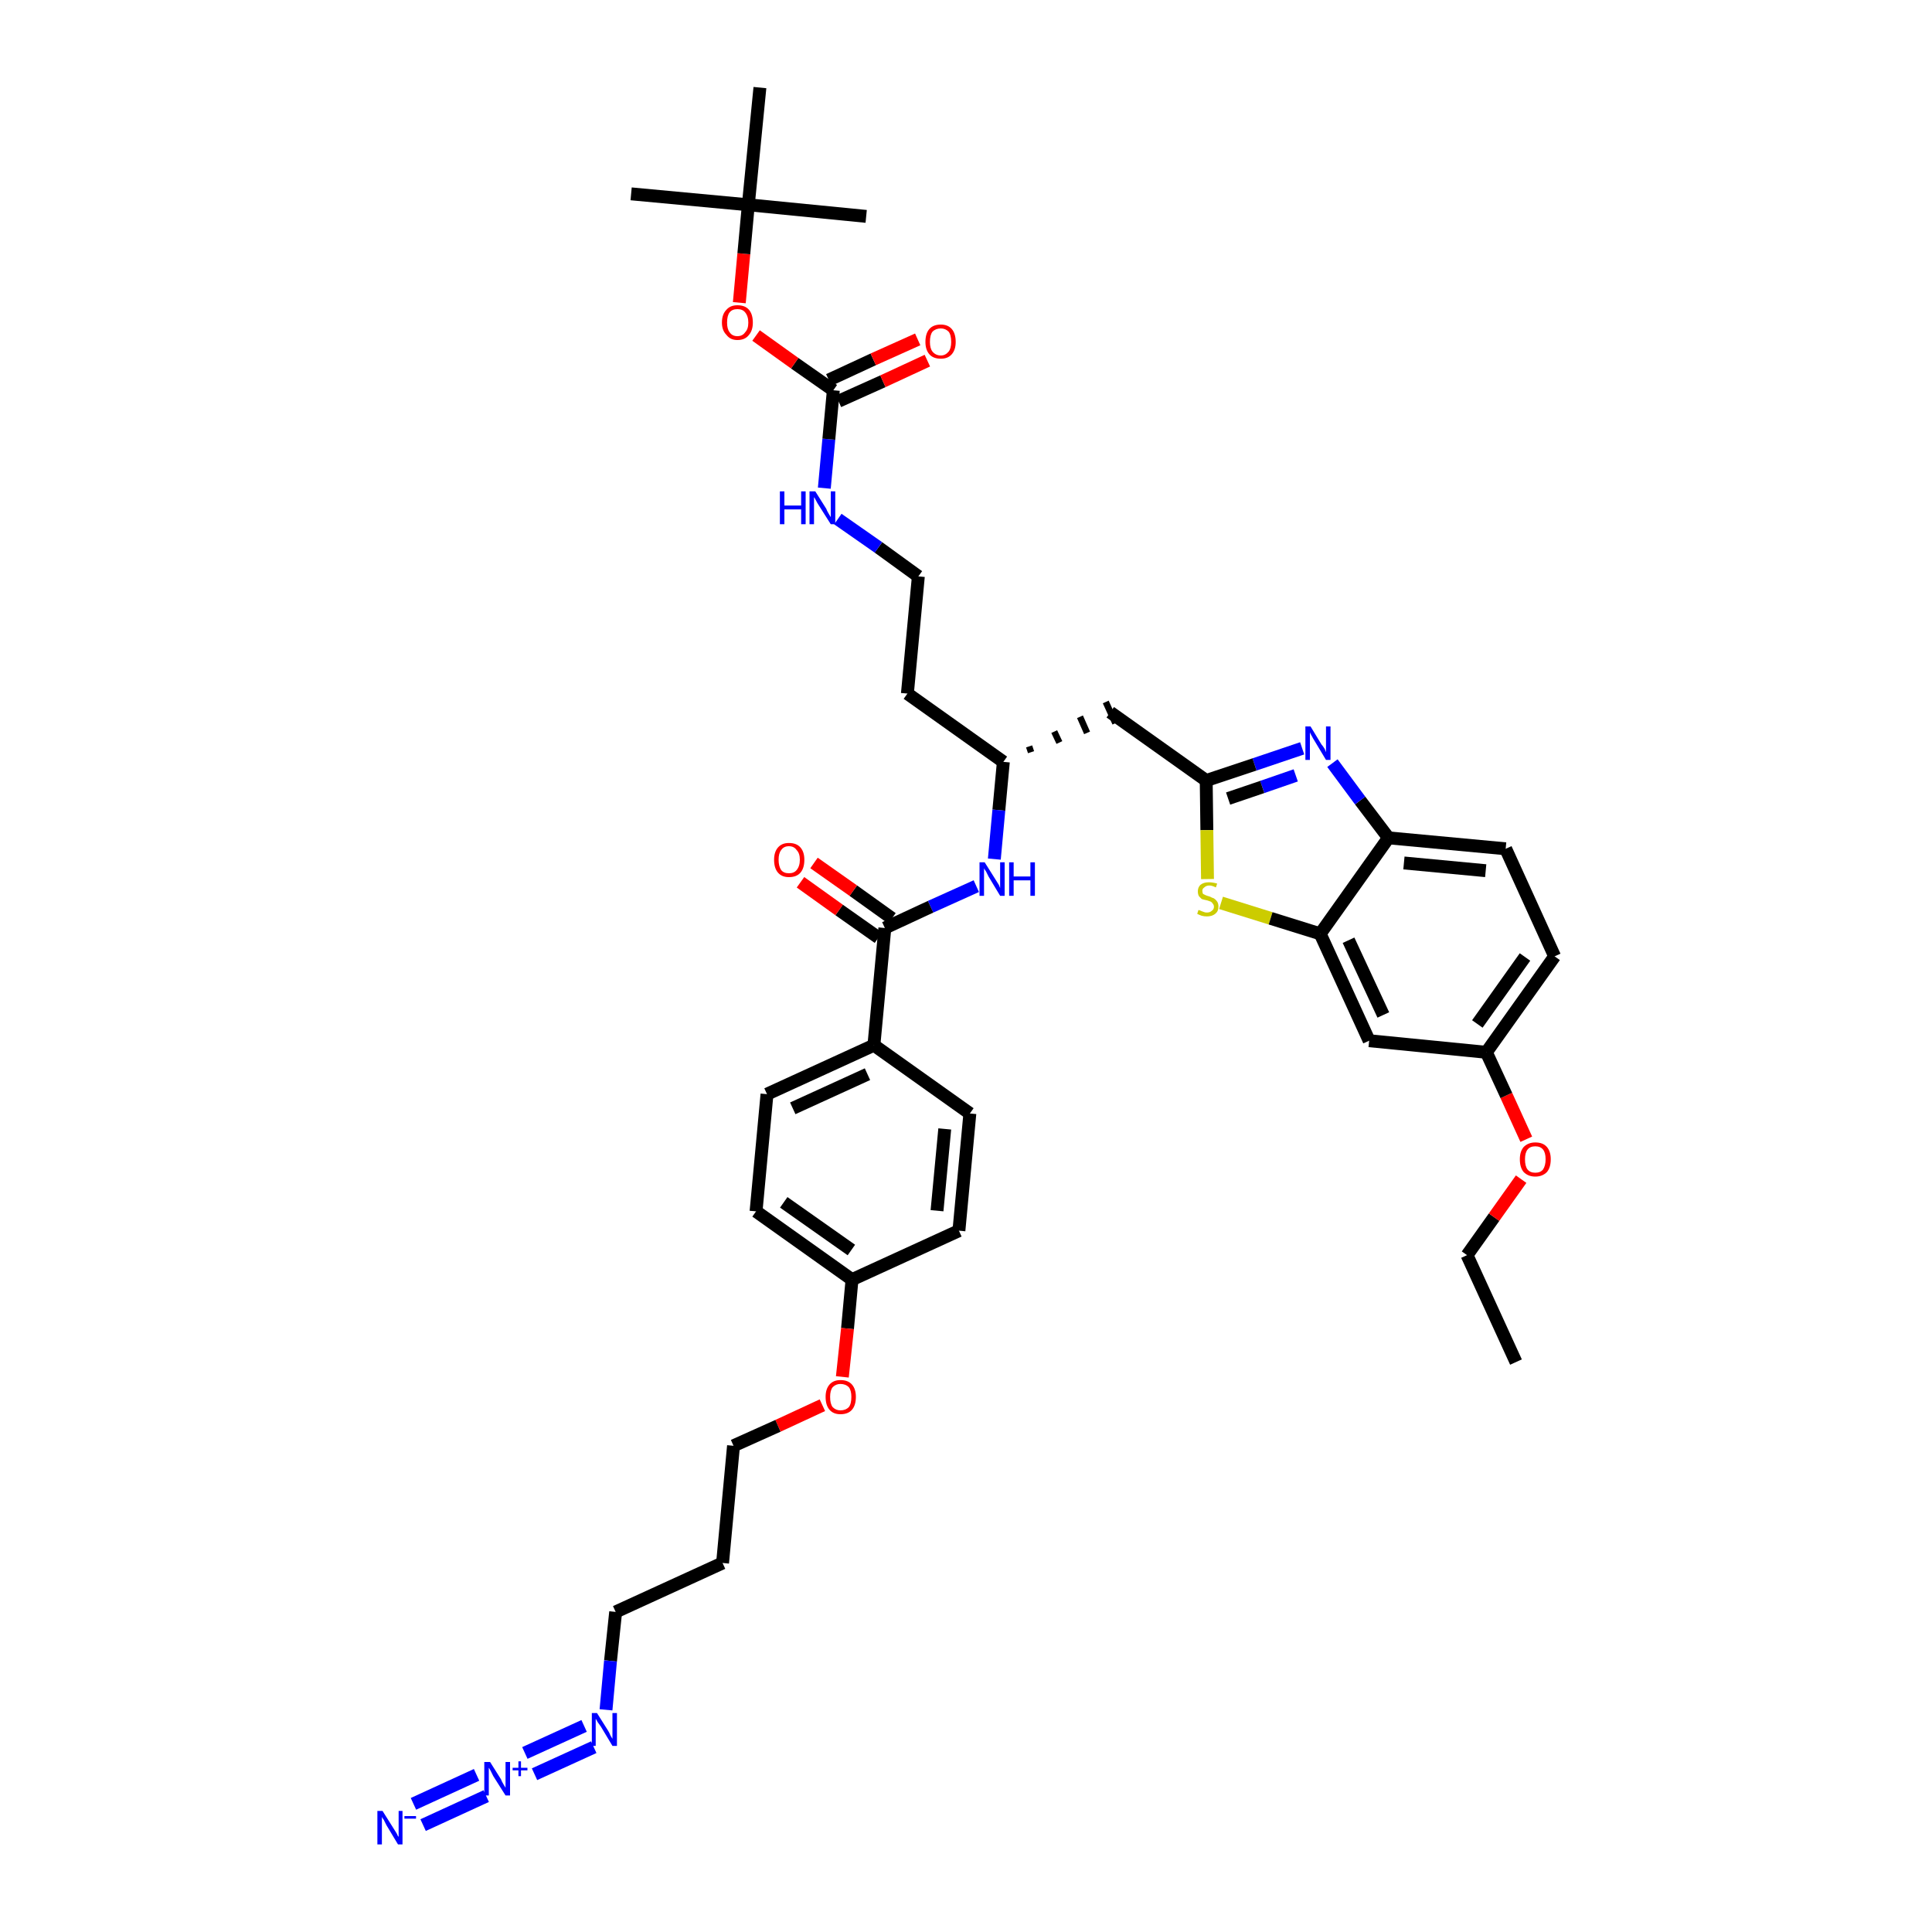 <?xml version='1.0' encoding='iso-8859-1'?>
<svg version='1.1' baseProfile='full'
              xmlns='http://www.w3.org/2000/svg'
                      xmlns:rdkit='http://www.rdkit.org/xml'
                      xmlns:xlink='http://www.w3.org/1999/xlink'
                  xml:space='preserve'
width='300px' height='300px' viewBox='0 0 300 300'>
<!-- END OF HEADER -->
<path class='bond-0 atom-0 atom-1' d='M 235.4,211.5 L 227.8,194.9' style='fill:none;fill-rule:evenodd;stroke:#000000;stroke-width:2.0px;stroke-linecap:butt;stroke-linejoin:miter;stroke-opacity:1' />
<path class='bond-1 atom-1 atom-2' d='M 227.8,194.9 L 232.0,189.0' style='fill:none;fill-rule:evenodd;stroke:#000000;stroke-width:2.0px;stroke-linecap:butt;stroke-linejoin:miter;stroke-opacity:1' />
<path class='bond-1 atom-1 atom-2' d='M 232.0,189.0 L 236.2,183.1' style='fill:none;fill-rule:evenodd;stroke:#FF0000;stroke-width:2.0px;stroke-linecap:butt;stroke-linejoin:miter;stroke-opacity:1' />
<path class='bond-2 atom-2 atom-3' d='M 237.0,176.9 L 233.9,170.1' style='fill:none;fill-rule:evenodd;stroke:#FF0000;stroke-width:2.0px;stroke-linecap:butt;stroke-linejoin:miter;stroke-opacity:1' />
<path class='bond-2 atom-2 atom-3' d='M 233.9,170.1 L 230.8,163.4' style='fill:none;fill-rule:evenodd;stroke:#000000;stroke-width:2.0px;stroke-linecap:butt;stroke-linejoin:miter;stroke-opacity:1' />
<path class='bond-3 atom-3 atom-4' d='M 230.8,163.4 L 241.4,148.5' style='fill:none;fill-rule:evenodd;stroke:#000000;stroke-width:2.0px;stroke-linecap:butt;stroke-linejoin:miter;stroke-opacity:1' />
<path class='bond-3 atom-3 atom-4' d='M 229.4,159.0 L 236.8,148.6' style='fill:none;fill-rule:evenodd;stroke:#000000;stroke-width:2.0px;stroke-linecap:butt;stroke-linejoin:miter;stroke-opacity:1' />
<path class='bond-39 atom-39 atom-3' d='M 212.6,161.6 L 230.8,163.4' style='fill:none;fill-rule:evenodd;stroke:#000000;stroke-width:2.0px;stroke-linecap:butt;stroke-linejoin:miter;stroke-opacity:1' />
<path class='bond-4 atom-4 atom-5' d='M 241.4,148.5 L 233.8,131.8' style='fill:none;fill-rule:evenodd;stroke:#000000;stroke-width:2.0px;stroke-linecap:butt;stroke-linejoin:miter;stroke-opacity:1' />
<path class='bond-5 atom-5 atom-6' d='M 233.8,131.8 L 215.6,130.1' style='fill:none;fill-rule:evenodd;stroke:#000000;stroke-width:2.0px;stroke-linecap:butt;stroke-linejoin:miter;stroke-opacity:1' />
<path class='bond-5 atom-5 atom-6' d='M 230.7,135.2 L 218.0,134.0' style='fill:none;fill-rule:evenodd;stroke:#000000;stroke-width:2.0px;stroke-linecap:butt;stroke-linejoin:miter;stroke-opacity:1' />
<path class='bond-6 atom-6 atom-7' d='M 215.6,130.1 L 211.2,124.3' style='fill:none;fill-rule:evenodd;stroke:#000000;stroke-width:2.0px;stroke-linecap:butt;stroke-linejoin:miter;stroke-opacity:1' />
<path class='bond-6 atom-6 atom-7' d='M 211.2,124.3 L 206.9,118.5' style='fill:none;fill-rule:evenodd;stroke:#0000FF;stroke-width:2.0px;stroke-linecap:butt;stroke-linejoin:miter;stroke-opacity:1' />
<path class='bond-40 atom-38 atom-6' d='M 205.0,145.0 L 215.6,130.1' style='fill:none;fill-rule:evenodd;stroke:#000000;stroke-width:2.0px;stroke-linecap:butt;stroke-linejoin:miter;stroke-opacity:1' />
<path class='bond-7 atom-7 atom-8' d='M 202.2,116.2 L 194.8,118.7' style='fill:none;fill-rule:evenodd;stroke:#0000FF;stroke-width:2.0px;stroke-linecap:butt;stroke-linejoin:miter;stroke-opacity:1' />
<path class='bond-7 atom-7 atom-8' d='M 194.8,118.7 L 187.3,121.2' style='fill:none;fill-rule:evenodd;stroke:#000000;stroke-width:2.0px;stroke-linecap:butt;stroke-linejoin:miter;stroke-opacity:1' />
<path class='bond-7 atom-7 atom-8' d='M 201.2,120.4 L 196.0,122.2' style='fill:none;fill-rule:evenodd;stroke:#0000FF;stroke-width:2.0px;stroke-linecap:butt;stroke-linejoin:miter;stroke-opacity:1' />
<path class='bond-7 atom-7 atom-8' d='M 196.0,122.2 L 190.7,124.0' style='fill:none;fill-rule:evenodd;stroke:#000000;stroke-width:2.0px;stroke-linecap:butt;stroke-linejoin:miter;stroke-opacity:1' />
<path class='bond-8 atom-8 atom-9' d='M 187.3,121.2 L 172.4,110.6' style='fill:none;fill-rule:evenodd;stroke:#000000;stroke-width:2.0px;stroke-linecap:butt;stroke-linejoin:miter;stroke-opacity:1' />
<path class='bond-36 atom-8 atom-37' d='M 187.3,121.2 L 187.4,128.9' style='fill:none;fill-rule:evenodd;stroke:#000000;stroke-width:2.0px;stroke-linecap:butt;stroke-linejoin:miter;stroke-opacity:1' />
<path class='bond-36 atom-8 atom-37' d='M 187.4,128.9 L 187.5,136.5' style='fill:none;fill-rule:evenodd;stroke:#CCCC00;stroke-width:2.0px;stroke-linecap:butt;stroke-linejoin:miter;stroke-opacity:1' />
<path class='bond-9 atom-10 atom-9' d='M 160.1,116.8 L 159.8,115.9' style='fill:none;fill-rule:evenodd;stroke:#000000;stroke-width:1.0px;stroke-linecap:butt;stroke-linejoin:miter;stroke-opacity:1' />
<path class='bond-9 atom-10 atom-9' d='M 164.5,115.3 L 163.7,113.6' style='fill:none;fill-rule:evenodd;stroke:#000000;stroke-width:1.0px;stroke-linecap:butt;stroke-linejoin:miter;stroke-opacity:1' />
<path class='bond-9 atom-10 atom-9' d='M 168.8,113.8 L 167.7,111.3' style='fill:none;fill-rule:evenodd;stroke:#000000;stroke-width:1.0px;stroke-linecap:butt;stroke-linejoin:miter;stroke-opacity:1' />
<path class='bond-9 atom-10 atom-9' d='M 173.2,112.3 L 171.7,109.0' style='fill:none;fill-rule:evenodd;stroke:#000000;stroke-width:1.0px;stroke-linecap:butt;stroke-linejoin:miter;stroke-opacity:1' />
<path class='bond-10 atom-10 atom-11' d='M 155.8,118.3 L 140.9,107.7' style='fill:none;fill-rule:evenodd;stroke:#000000;stroke-width:2.0px;stroke-linecap:butt;stroke-linejoin:miter;stroke-opacity:1' />
<path class='bond-20 atom-10 atom-21' d='M 155.8,118.3 L 155.1,125.8' style='fill:none;fill-rule:evenodd;stroke:#000000;stroke-width:2.0px;stroke-linecap:butt;stroke-linejoin:miter;stroke-opacity:1' />
<path class='bond-20 atom-10 atom-21' d='M 155.1,125.8 L 154.4,133.4' style='fill:none;fill-rule:evenodd;stroke:#0000FF;stroke-width:2.0px;stroke-linecap:butt;stroke-linejoin:miter;stroke-opacity:1' />
<path class='bond-11 atom-11 atom-12' d='M 140.9,107.7 L 142.6,89.5' style='fill:none;fill-rule:evenodd;stroke:#000000;stroke-width:2.0px;stroke-linecap:butt;stroke-linejoin:miter;stroke-opacity:1' />
<path class='bond-12 atom-12 atom-13' d='M 142.6,89.5 L 136.4,85.0' style='fill:none;fill-rule:evenodd;stroke:#000000;stroke-width:2.0px;stroke-linecap:butt;stroke-linejoin:miter;stroke-opacity:1' />
<path class='bond-12 atom-12 atom-13' d='M 136.4,85.0 L 130.1,80.6' style='fill:none;fill-rule:evenodd;stroke:#0000FF;stroke-width:2.0px;stroke-linecap:butt;stroke-linejoin:miter;stroke-opacity:1' />
<path class='bond-13 atom-13 atom-14' d='M 128.0,75.8 L 128.7,68.2' style='fill:none;fill-rule:evenodd;stroke:#0000FF;stroke-width:2.0px;stroke-linecap:butt;stroke-linejoin:miter;stroke-opacity:1' />
<path class='bond-13 atom-13 atom-14' d='M 128.7,68.2 L 129.4,60.6' style='fill:none;fill-rule:evenodd;stroke:#000000;stroke-width:2.0px;stroke-linecap:butt;stroke-linejoin:miter;stroke-opacity:1' />
<path class='bond-14 atom-14 atom-15' d='M 130.2,62.3 L 137.1,59.2' style='fill:none;fill-rule:evenodd;stroke:#000000;stroke-width:2.0px;stroke-linecap:butt;stroke-linejoin:miter;stroke-opacity:1' />
<path class='bond-14 atom-14 atom-15' d='M 137.1,59.2 L 144.0,56.0' style='fill:none;fill-rule:evenodd;stroke:#FF0000;stroke-width:2.0px;stroke-linecap:butt;stroke-linejoin:miter;stroke-opacity:1' />
<path class='bond-14 atom-14 atom-15' d='M 128.7,59.0 L 135.6,55.8' style='fill:none;fill-rule:evenodd;stroke:#000000;stroke-width:2.0px;stroke-linecap:butt;stroke-linejoin:miter;stroke-opacity:1' />
<path class='bond-14 atom-14 atom-15' d='M 135.6,55.8 L 142.5,52.7' style='fill:none;fill-rule:evenodd;stroke:#FF0000;stroke-width:2.0px;stroke-linecap:butt;stroke-linejoin:miter;stroke-opacity:1' />
<path class='bond-15 atom-14 atom-16' d='M 129.4,60.6 L 123.4,56.4' style='fill:none;fill-rule:evenodd;stroke:#000000;stroke-width:2.0px;stroke-linecap:butt;stroke-linejoin:miter;stroke-opacity:1' />
<path class='bond-15 atom-14 atom-16' d='M 123.4,56.4 L 117.4,52.1' style='fill:none;fill-rule:evenodd;stroke:#FF0000;stroke-width:2.0px;stroke-linecap:butt;stroke-linejoin:miter;stroke-opacity:1' />
<path class='bond-16 atom-16 atom-17' d='M 114.8,47.0 L 115.5,39.4' style='fill:none;fill-rule:evenodd;stroke:#FF0000;stroke-width:2.0px;stroke-linecap:butt;stroke-linejoin:miter;stroke-opacity:1' />
<path class='bond-16 atom-16 atom-17' d='M 115.5,39.4 L 116.2,31.8' style='fill:none;fill-rule:evenodd;stroke:#000000;stroke-width:2.0px;stroke-linecap:butt;stroke-linejoin:miter;stroke-opacity:1' />
<path class='bond-17 atom-17 atom-18' d='M 116.2,31.8 L 98.0,30.1' style='fill:none;fill-rule:evenodd;stroke:#000000;stroke-width:2.0px;stroke-linecap:butt;stroke-linejoin:miter;stroke-opacity:1' />
<path class='bond-18 atom-17 atom-19' d='M 116.2,31.8 L 134.5,33.6' style='fill:none;fill-rule:evenodd;stroke:#000000;stroke-width:2.0px;stroke-linecap:butt;stroke-linejoin:miter;stroke-opacity:1' />
<path class='bond-19 atom-17 atom-20' d='M 116.2,31.8 L 118.0,13.6' style='fill:none;fill-rule:evenodd;stroke:#000000;stroke-width:2.0px;stroke-linecap:butt;stroke-linejoin:miter;stroke-opacity:1' />
<path class='bond-21 atom-21 atom-22' d='M 151.6,137.6 L 144.5,140.8' style='fill:none;fill-rule:evenodd;stroke:#0000FF;stroke-width:2.0px;stroke-linecap:butt;stroke-linejoin:miter;stroke-opacity:1' />
<path class='bond-21 atom-21 atom-22' d='M 144.5,140.8 L 137.4,144.1' style='fill:none;fill-rule:evenodd;stroke:#000000;stroke-width:2.0px;stroke-linecap:butt;stroke-linejoin:miter;stroke-opacity:1' />
<path class='bond-22 atom-22 atom-23' d='M 138.5,142.6 L 132.5,138.3' style='fill:none;fill-rule:evenodd;stroke:#000000;stroke-width:2.0px;stroke-linecap:butt;stroke-linejoin:miter;stroke-opacity:1' />
<path class='bond-22 atom-22 atom-23' d='M 132.5,138.3 L 126.4,134.0' style='fill:none;fill-rule:evenodd;stroke:#FF0000;stroke-width:2.0px;stroke-linecap:butt;stroke-linejoin:miter;stroke-opacity:1' />
<path class='bond-22 atom-22 atom-23' d='M 136.4,145.6 L 130.3,141.3' style='fill:none;fill-rule:evenodd;stroke:#000000;stroke-width:2.0px;stroke-linecap:butt;stroke-linejoin:miter;stroke-opacity:1' />
<path class='bond-22 atom-22 atom-23' d='M 130.3,141.3 L 124.3,137.0' style='fill:none;fill-rule:evenodd;stroke:#FF0000;stroke-width:2.0px;stroke-linecap:butt;stroke-linejoin:miter;stroke-opacity:1' />
<path class='bond-23 atom-22 atom-24' d='M 137.4,144.1 L 135.7,162.3' style='fill:none;fill-rule:evenodd;stroke:#000000;stroke-width:2.0px;stroke-linecap:butt;stroke-linejoin:miter;stroke-opacity:1' />
<path class='bond-24 atom-24 atom-25' d='M 135.7,162.3 L 119.1,169.9' style='fill:none;fill-rule:evenodd;stroke:#000000;stroke-width:2.0px;stroke-linecap:butt;stroke-linejoin:miter;stroke-opacity:1' />
<path class='bond-24 atom-24 atom-25' d='M 134.7,166.8 L 123.1,172.1' style='fill:none;fill-rule:evenodd;stroke:#000000;stroke-width:2.0px;stroke-linecap:butt;stroke-linejoin:miter;stroke-opacity:1' />
<path class='bond-41 atom-36 atom-24' d='M 150.6,172.9 L 135.7,162.3' style='fill:none;fill-rule:evenodd;stroke:#000000;stroke-width:2.0px;stroke-linecap:butt;stroke-linejoin:miter;stroke-opacity:1' />
<path class='bond-25 atom-25 atom-26' d='M 119.1,169.9 L 117.4,188.1' style='fill:none;fill-rule:evenodd;stroke:#000000;stroke-width:2.0px;stroke-linecap:butt;stroke-linejoin:miter;stroke-opacity:1' />
<path class='bond-26 atom-26 atom-27' d='M 117.4,188.1 L 132.3,198.7' style='fill:none;fill-rule:evenodd;stroke:#000000;stroke-width:2.0px;stroke-linecap:butt;stroke-linejoin:miter;stroke-opacity:1' />
<path class='bond-26 atom-26 atom-27' d='M 121.7,186.7 L 132.2,194.1' style='fill:none;fill-rule:evenodd;stroke:#000000;stroke-width:2.0px;stroke-linecap:butt;stroke-linejoin:miter;stroke-opacity:1' />
<path class='bond-27 atom-27 atom-28' d='M 132.3,198.7 L 131.6,206.3' style='fill:none;fill-rule:evenodd;stroke:#000000;stroke-width:2.0px;stroke-linecap:butt;stroke-linejoin:miter;stroke-opacity:1' />
<path class='bond-27 atom-27 atom-28' d='M 131.6,206.3 L 130.8,213.8' style='fill:none;fill-rule:evenodd;stroke:#FF0000;stroke-width:2.0px;stroke-linecap:butt;stroke-linejoin:miter;stroke-opacity:1' />
<path class='bond-34 atom-27 atom-35' d='M 132.3,198.7 L 148.9,191.1' style='fill:none;fill-rule:evenodd;stroke:#000000;stroke-width:2.0px;stroke-linecap:butt;stroke-linejoin:miter;stroke-opacity:1' />
<path class='bond-28 atom-28 atom-29' d='M 127.7,218.2 L 120.8,221.4' style='fill:none;fill-rule:evenodd;stroke:#FF0000;stroke-width:2.0px;stroke-linecap:butt;stroke-linejoin:miter;stroke-opacity:1' />
<path class='bond-28 atom-28 atom-29' d='M 120.8,221.4 L 113.9,224.5' style='fill:none;fill-rule:evenodd;stroke:#000000;stroke-width:2.0px;stroke-linecap:butt;stroke-linejoin:miter;stroke-opacity:1' />
<path class='bond-29 atom-29 atom-30' d='M 113.9,224.5 L 112.2,242.7' style='fill:none;fill-rule:evenodd;stroke:#000000;stroke-width:2.0px;stroke-linecap:butt;stroke-linejoin:miter;stroke-opacity:1' />
<path class='bond-30 atom-30 atom-31' d='M 112.2,242.7 L 95.6,250.3' style='fill:none;fill-rule:evenodd;stroke:#000000;stroke-width:2.0px;stroke-linecap:butt;stroke-linejoin:miter;stroke-opacity:1' />
<path class='bond-31 atom-31 atom-32' d='M 95.6,250.3 L 94.8,257.9' style='fill:none;fill-rule:evenodd;stroke:#000000;stroke-width:2.0px;stroke-linecap:butt;stroke-linejoin:miter;stroke-opacity:1' />
<path class='bond-31 atom-31 atom-32' d='M 94.8,257.9 L 94.1,265.5' style='fill:none;fill-rule:evenodd;stroke:#0000FF;stroke-width:2.0px;stroke-linecap:butt;stroke-linejoin:miter;stroke-opacity:1' />
<path class='bond-32 atom-32 atom-33' d='M 90.7,268.0 L 81.5,272.2' style='fill:none;fill-rule:evenodd;stroke:#0000FF;stroke-width:2.0px;stroke-linecap:butt;stroke-linejoin:miter;stroke-opacity:1' />
<path class='bond-32 atom-32 atom-33' d='M 92.2,271.3 L 83.0,275.5' style='fill:none;fill-rule:evenodd;stroke:#0000FF;stroke-width:2.0px;stroke-linecap:butt;stroke-linejoin:miter;stroke-opacity:1' />
<path class='bond-33 atom-33 atom-34' d='M 74.0,275.6 L 64.2,280.1' style='fill:none;fill-rule:evenodd;stroke:#0000FF;stroke-width:2.0px;stroke-linecap:butt;stroke-linejoin:miter;stroke-opacity:1' />
<path class='bond-33 atom-33 atom-34' d='M 75.5,278.9 L 65.7,283.4' style='fill:none;fill-rule:evenodd;stroke:#0000FF;stroke-width:2.0px;stroke-linecap:butt;stroke-linejoin:miter;stroke-opacity:1' />
<path class='bond-35 atom-35 atom-36' d='M 148.9,191.1 L 150.6,172.9' style='fill:none;fill-rule:evenodd;stroke:#000000;stroke-width:2.0px;stroke-linecap:butt;stroke-linejoin:miter;stroke-opacity:1' />
<path class='bond-35 atom-35 atom-36' d='M 145.5,188.0 L 146.7,175.3' style='fill:none;fill-rule:evenodd;stroke:#000000;stroke-width:2.0px;stroke-linecap:butt;stroke-linejoin:miter;stroke-opacity:1' />
<path class='bond-37 atom-37 atom-38' d='M 189.6,140.2 L 197.3,142.6' style='fill:none;fill-rule:evenodd;stroke:#CCCC00;stroke-width:2.0px;stroke-linecap:butt;stroke-linejoin:miter;stroke-opacity:1' />
<path class='bond-37 atom-37 atom-38' d='M 197.3,142.6 L 205.0,145.0' style='fill:none;fill-rule:evenodd;stroke:#000000;stroke-width:2.0px;stroke-linecap:butt;stroke-linejoin:miter;stroke-opacity:1' />
<path class='bond-38 atom-38 atom-39' d='M 205.0,145.0 L 212.6,161.6' style='fill:none;fill-rule:evenodd;stroke:#000000;stroke-width:2.0px;stroke-linecap:butt;stroke-linejoin:miter;stroke-opacity:1' />
<path class='bond-38 atom-38 atom-39' d='M 209.4,146.0 L 214.8,157.6' style='fill:none;fill-rule:evenodd;stroke:#000000;stroke-width:2.0px;stroke-linecap:butt;stroke-linejoin:miter;stroke-opacity:1' />
<path  class='atom-2' d='M 236.0 180.0
Q 236.0 178.8, 236.6 178.1
Q 237.3 177.4, 238.4 177.4
Q 239.6 177.4, 240.2 178.1
Q 240.8 178.8, 240.8 180.0
Q 240.8 181.3, 240.2 182.0
Q 239.5 182.7, 238.4 182.7
Q 237.3 182.7, 236.6 182.0
Q 236.0 181.3, 236.0 180.0
M 238.4 182.1
Q 239.2 182.1, 239.6 181.6
Q 240.0 181.0, 240.0 180.0
Q 240.0 179.0, 239.6 178.5
Q 239.2 178.0, 238.4 178.0
Q 237.6 178.0, 237.2 178.5
Q 236.8 179.0, 236.8 180.0
Q 236.8 181.1, 237.2 181.6
Q 237.6 182.1, 238.4 182.1
' fill='#FF0000'/>
<path  class='atom-7' d='M 203.5 112.8
L 205.2 115.6
Q 205.4 115.8, 205.7 116.3
Q 205.9 116.8, 205.9 116.8
L 205.9 112.8
L 206.6 112.8
L 206.6 118.0
L 205.9 118.0
L 204.1 115.0
Q 203.9 114.7, 203.7 114.3
Q 203.4 113.8, 203.4 113.7
L 203.4 118.0
L 202.7 118.0
L 202.7 112.8
L 203.5 112.8
' fill='#0000FF'/>
<path  class='atom-13' d='M 121.1 76.3
L 121.8 76.3
L 121.8 78.5
L 124.4 78.5
L 124.4 76.3
L 125.1 76.3
L 125.1 81.4
L 124.4 81.4
L 124.4 79.1
L 121.8 79.1
L 121.8 81.4
L 121.1 81.4
L 121.1 76.3
' fill='#0000FF'/>
<path  class='atom-13' d='M 126.6 76.3
L 128.3 79.0
Q 128.4 79.3, 128.7 79.8
Q 129.0 80.3, 129.0 80.3
L 129.0 76.3
L 129.7 76.3
L 129.7 81.4
L 129.0 81.4
L 127.1 78.4
Q 126.9 78.1, 126.7 77.7
Q 126.5 77.3, 126.4 77.2
L 126.4 81.4
L 125.7 81.4
L 125.7 76.3
L 126.6 76.3
' fill='#0000FF'/>
<path  class='atom-15' d='M 143.7 53.1
Q 143.7 51.8, 144.3 51.1
Q 144.9 50.4, 146.1 50.4
Q 147.2 50.4, 147.8 51.1
Q 148.4 51.8, 148.4 53.1
Q 148.4 54.3, 147.8 55.0
Q 147.2 55.7, 146.1 55.7
Q 144.9 55.7, 144.3 55.0
Q 143.7 54.3, 143.7 53.1
M 146.1 55.2
Q 146.8 55.2, 147.3 54.6
Q 147.7 54.1, 147.7 53.1
Q 147.7 52.0, 147.3 51.5
Q 146.8 51.0, 146.1 51.0
Q 145.3 51.0, 144.8 51.5
Q 144.4 52.0, 144.4 53.1
Q 144.4 54.1, 144.8 54.6
Q 145.3 55.2, 146.1 55.2
' fill='#FF0000'/>
<path  class='atom-16' d='M 112.1 50.1
Q 112.1 48.8, 112.8 48.1
Q 113.4 47.4, 114.5 47.4
Q 115.7 47.4, 116.3 48.1
Q 116.9 48.8, 116.9 50.1
Q 116.9 51.3, 116.3 52.0
Q 115.7 52.8, 114.5 52.8
Q 113.4 52.8, 112.8 52.0
Q 112.1 51.3, 112.1 50.1
M 114.5 52.2
Q 115.3 52.2, 115.7 51.6
Q 116.2 51.1, 116.2 50.1
Q 116.2 49.1, 115.7 48.5
Q 115.3 48.0, 114.5 48.0
Q 113.7 48.0, 113.3 48.5
Q 112.9 49.0, 112.9 50.1
Q 112.9 51.1, 113.3 51.6
Q 113.7 52.2, 114.5 52.2
' fill='#FF0000'/>
<path  class='atom-21' d='M 152.9 133.9
L 154.6 136.6
Q 154.8 136.9, 155.1 137.4
Q 155.3 137.9, 155.3 137.9
L 155.3 133.9
L 156.0 133.9
L 156.0 139.1
L 155.3 139.1
L 153.5 136.1
Q 153.3 135.7, 153.1 135.3
Q 152.8 134.9, 152.8 134.8
L 152.8 139.1
L 152.1 139.1
L 152.1 133.9
L 152.9 133.9
' fill='#0000FF'/>
<path  class='atom-21' d='M 156.7 133.9
L 157.4 133.9
L 157.4 136.1
L 160.0 136.1
L 160.0 133.9
L 160.7 133.9
L 160.7 139.1
L 160.0 139.1
L 160.0 136.7
L 157.4 136.7
L 157.4 139.1
L 156.7 139.1
L 156.7 133.9
' fill='#0000FF'/>
<path  class='atom-23' d='M 120.2 133.5
Q 120.2 132.3, 120.8 131.6
Q 121.4 130.9, 122.5 130.9
Q 123.7 130.9, 124.3 131.6
Q 124.9 132.3, 124.9 133.5
Q 124.9 134.8, 124.3 135.5
Q 123.7 136.2, 122.5 136.2
Q 121.4 136.2, 120.8 135.5
Q 120.2 134.8, 120.2 133.5
M 122.5 135.6
Q 123.3 135.6, 123.7 135.1
Q 124.2 134.5, 124.2 133.5
Q 124.2 132.5, 123.7 132.0
Q 123.3 131.4, 122.5 131.4
Q 121.7 131.4, 121.3 132.0
Q 120.9 132.5, 120.9 133.5
Q 120.9 134.5, 121.3 135.1
Q 121.7 135.6, 122.5 135.6
' fill='#FF0000'/>
<path  class='atom-28' d='M 128.2 216.9
Q 128.2 215.7, 128.8 215.0
Q 129.4 214.3, 130.5 214.3
Q 131.7 214.3, 132.3 215.0
Q 132.9 215.7, 132.9 216.9
Q 132.9 218.2, 132.3 218.9
Q 131.7 219.6, 130.5 219.6
Q 129.4 219.6, 128.8 218.9
Q 128.2 218.2, 128.2 216.9
M 130.5 219.0
Q 131.3 219.0, 131.8 218.5
Q 132.2 218.0, 132.2 216.9
Q 132.2 215.9, 131.8 215.4
Q 131.3 214.9, 130.5 214.9
Q 129.8 214.9, 129.3 215.4
Q 128.9 215.9, 128.9 216.9
Q 128.9 218.0, 129.3 218.5
Q 129.8 219.0, 130.5 219.0
' fill='#FF0000'/>
<path  class='atom-32' d='M 92.7 266.0
L 94.4 268.7
Q 94.6 269.0, 94.8 269.5
Q 95.1 270.0, 95.1 270.0
L 95.1 266.0
L 95.8 266.0
L 95.8 271.1
L 95.1 271.1
L 93.3 268.1
Q 93.1 267.8, 92.8 267.4
Q 92.6 267.0, 92.5 266.9
L 92.5 271.1
L 91.9 271.1
L 91.9 266.0
L 92.7 266.0
' fill='#0000FF'/>
<path  class='atom-33' d='M 76.1 273.6
L 77.8 276.3
Q 77.9 276.6, 78.2 277.1
Q 78.5 277.6, 78.5 277.6
L 78.5 273.6
L 79.2 273.6
L 79.2 278.8
L 78.5 278.8
L 76.6 275.8
Q 76.4 275.4, 76.2 275.0
Q 76.0 274.6, 75.9 274.5
L 75.9 278.8
L 75.2 278.8
L 75.2 273.6
L 76.1 273.6
' fill='#0000FF'/>
<path  class='atom-33' d='M 79.6 274.5
L 80.5 274.5
L 80.5 273.5
L 80.9 273.5
L 80.9 274.5
L 81.9 274.5
L 81.9 274.9
L 80.9 274.9
L 80.9 275.8
L 80.5 275.8
L 80.5 274.9
L 79.6 274.9
L 79.6 274.5
' fill='#0000FF'/>
<path  class='atom-34' d='M 59.4 281.2
L 61.1 283.9
Q 61.3 284.2, 61.6 284.7
Q 61.8 285.2, 61.9 285.2
L 61.9 281.2
L 62.5 281.2
L 62.5 286.4
L 61.8 286.4
L 60.0 283.4
Q 59.8 283.0, 59.6 282.6
Q 59.3 282.2, 59.3 282.1
L 59.3 286.4
L 58.6 286.4
L 58.6 281.2
L 59.4 281.2
' fill='#0000FF'/>
<path  class='atom-34' d='M 62.8 282.0
L 64.6 282.0
L 64.6 282.4
L 62.8 282.4
L 62.8 282.0
' fill='#0000FF'/>
<path  class='atom-37' d='M 186.1 141.3
Q 186.1 141.3, 186.4 141.4
Q 186.6 141.5, 186.9 141.6
Q 187.1 141.7, 187.4 141.7
Q 187.9 141.7, 188.2 141.4
Q 188.5 141.2, 188.5 140.8
Q 188.5 140.5, 188.3 140.3
Q 188.2 140.1, 188.0 140.0
Q 187.7 139.9, 187.4 139.8
Q 186.9 139.7, 186.6 139.6
Q 186.4 139.4, 186.2 139.2
Q 186.0 138.9, 186.0 138.4
Q 186.0 137.8, 186.4 137.4
Q 186.9 137.0, 187.7 137.0
Q 188.3 137.0, 189.0 137.2
L 188.8 137.8
Q 188.2 137.5, 187.8 137.5
Q 187.3 137.5, 187.0 137.8
Q 186.7 138.0, 186.7 138.3
Q 186.7 138.6, 186.8 138.8
Q 187.0 138.9, 187.2 139.0
Q 187.4 139.1, 187.8 139.2
Q 188.2 139.4, 188.5 139.5
Q 188.8 139.7, 189.0 140.0
Q 189.2 140.3, 189.2 140.8
Q 189.2 141.5, 188.7 141.9
Q 188.2 142.3, 187.4 142.3
Q 187.0 142.3, 186.6 142.2
Q 186.3 142.1, 185.9 141.9
L 186.1 141.3
' fill='#CCCC00'/>
</svg>
